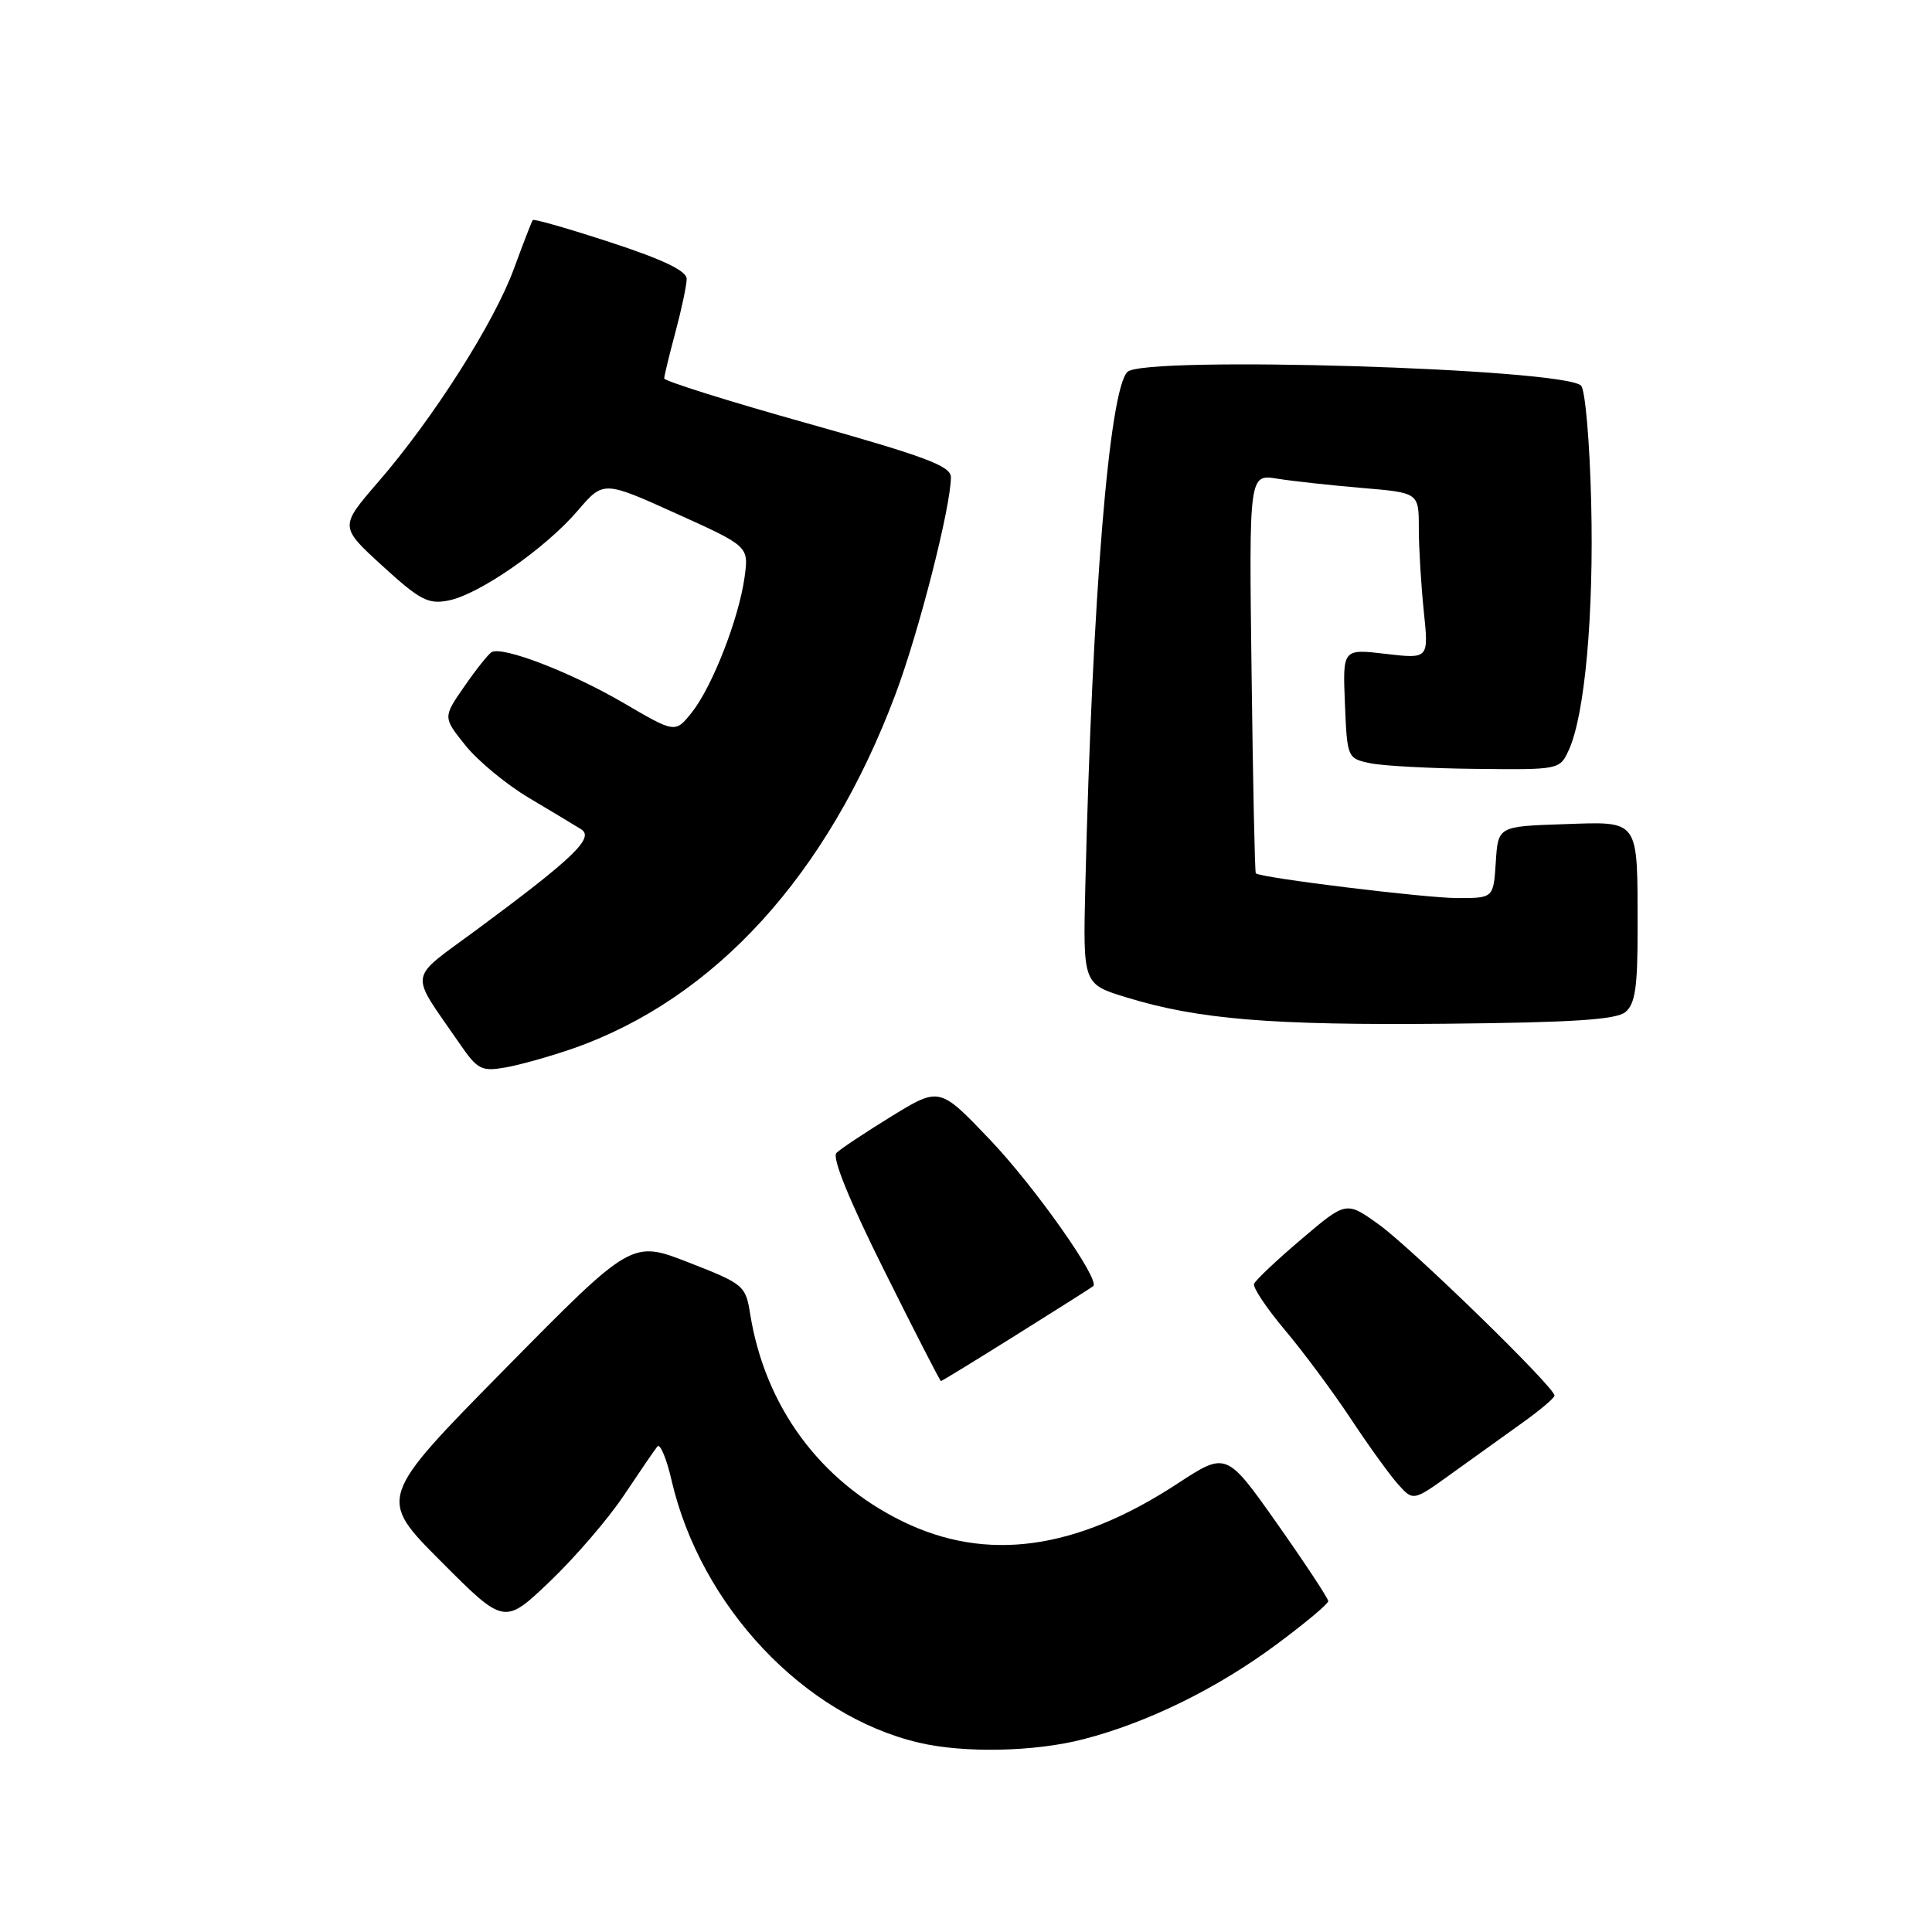 <?xml version="1.0" encoding="UTF-8" standalone="no"?>
<!DOCTYPE svg PUBLIC "-//W3C//DTD SVG 1.1//EN" "http://www.w3.org/Graphics/SVG/1.1/DTD/svg11.dtd" >
<svg xmlns="http://www.w3.org/2000/svg" xmlns:xlink="http://www.w3.org/1999/xlink" version="1.1" viewBox="0 0 256 256">
 <g >
 <path fill="currentColor"
d=" M 143.54 230.46 C 152.04 228.27 161.25 223.75 169.15 217.89 C 172.92 215.09 176.00 212.52 176.00 212.16 C 175.99 211.79 172.96 207.19 169.25 201.92 C 162.50 192.35 162.50 192.35 156.00 196.60 C 142.54 205.41 130.71 207.03 119.57 201.58 C 108.62 196.22 101.36 186.33 99.40 174.10 C 98.80 170.34 98.55 170.13 91.24 167.28 C 83.71 164.34 83.71 164.34 66.88 181.42 C 50.06 198.50 50.06 198.50 58.44 206.90 C 66.82 215.31 66.82 215.31 72.86 209.55 C 76.18 206.38 80.60 201.25 82.67 198.14 C 84.74 195.04 86.73 192.13 87.10 191.67 C 87.46 191.21 88.32 193.24 88.99 196.17 C 92.85 212.82 106.52 227.33 121.75 230.91 C 127.72 232.32 137.08 232.13 143.54 230.46 Z  M 201.76 188.50 C 204.07 186.85 205.97 185.24 205.98 184.92 C 206.02 183.84 187.07 165.39 182.70 162.25 C 178.38 159.15 178.38 159.15 172.44 164.20 C 169.17 166.97 166.35 169.64 166.17 170.12 C 165.99 170.60 167.83 173.35 170.26 176.24 C 172.70 179.14 176.63 184.43 178.99 188.00 C 181.35 191.57 184.18 195.49 185.28 196.71 C 187.27 198.92 187.27 198.92 192.41 195.21 C 195.24 193.17 199.45 190.15 201.76 188.50 Z  M 134.70 176.86 C 140.09 173.49 144.66 170.59 144.86 170.42 C 145.82 169.60 137.14 157.28 131.21 151.05 C 124.50 144.01 124.50 144.01 118.14 147.91 C 114.65 150.06 111.36 152.24 110.83 152.77 C 110.22 153.38 112.52 159.04 117.17 168.36 C 121.18 176.41 124.56 183.00 124.68 183.00 C 124.80 183.00 129.31 180.24 134.70 176.86 Z  M 75.93 138.93 C 94.73 132.34 109.67 115.94 118.65 92.01 C 121.76 83.75 126.00 67.12 126.00 63.23 C 126.00 61.75 122.62 60.49 107.00 56.10 C 96.55 53.17 88.01 50.49 88.01 50.14 C 88.02 49.79 88.69 47.02 89.50 44.00 C 90.31 40.98 90.98 37.81 90.99 36.96 C 91.00 35.90 87.91 34.41 80.92 32.12 C 75.38 30.31 70.73 28.97 70.59 29.16 C 70.45 29.35 69.33 32.25 68.10 35.60 C 65.49 42.75 57.38 55.48 50.11 63.87 C 44.99 69.79 44.99 69.79 50.67 74.98 C 55.65 79.53 56.74 80.10 59.43 79.57 C 63.49 78.77 72.28 72.66 76.54 67.68 C 79.96 63.69 79.96 63.69 89.59 68.04 C 99.22 72.39 99.22 72.39 98.66 76.48 C 97.91 81.94 94.38 91.00 91.67 94.40 C 89.47 97.15 89.47 97.15 82.65 93.16 C 75.63 89.06 66.53 85.56 65.13 86.42 C 64.69 86.69 63.06 88.74 61.51 90.98 C 58.69 95.05 58.69 95.05 61.68 98.78 C 63.32 100.82 67.10 103.95 70.08 105.72 C 73.06 107.49 76.17 109.36 77.00 109.88 C 78.80 111.00 76.02 113.68 63.22 123.15 C 53.91 130.04 54.15 128.47 60.90 138.28 C 63.28 141.74 63.79 142.00 67.00 141.44 C 68.92 141.10 72.94 139.97 75.93 138.93 Z  M 215.38 134.10 C 216.67 133.03 217.00 130.78 216.99 123.13 C 216.97 108.31 217.37 108.87 207.12 109.21 C 198.50 109.50 198.50 109.50 198.20 114.25 C 197.89 119.00 197.89 119.00 193.12 119.00 C 188.91 119.00 166.97 116.31 166.40 115.72 C 166.27 115.60 166.02 103.65 165.84 89.16 C 165.50 62.82 165.50 62.82 169.26 63.43 C 171.33 63.76 176.39 64.31 180.51 64.66 C 188.00 65.29 188.00 65.29 188.00 70.00 C 188.00 72.59 188.30 77.54 188.66 81.01 C 189.32 87.31 189.32 87.31 183.61 86.64 C 177.91 85.97 177.91 85.97 178.21 93.23 C 178.50 100.40 178.54 100.49 181.50 101.12 C 183.15 101.48 189.49 101.82 195.59 101.88 C 206.65 102.00 206.68 101.99 207.88 99.37 C 210.00 94.72 211.20 81.45 210.84 66.58 C 210.65 58.61 210.05 51.65 209.50 51.10 C 207.20 48.81 151.55 47.12 149.39 49.28 C 146.97 51.69 144.74 79.01 143.81 117.45 C 143.50 130.40 143.50 130.40 149.26 132.16 C 158.79 135.08 168.40 135.87 191.63 135.65 C 208.42 135.49 214.16 135.11 215.38 134.10 Z "/>
</g>
</svg>
